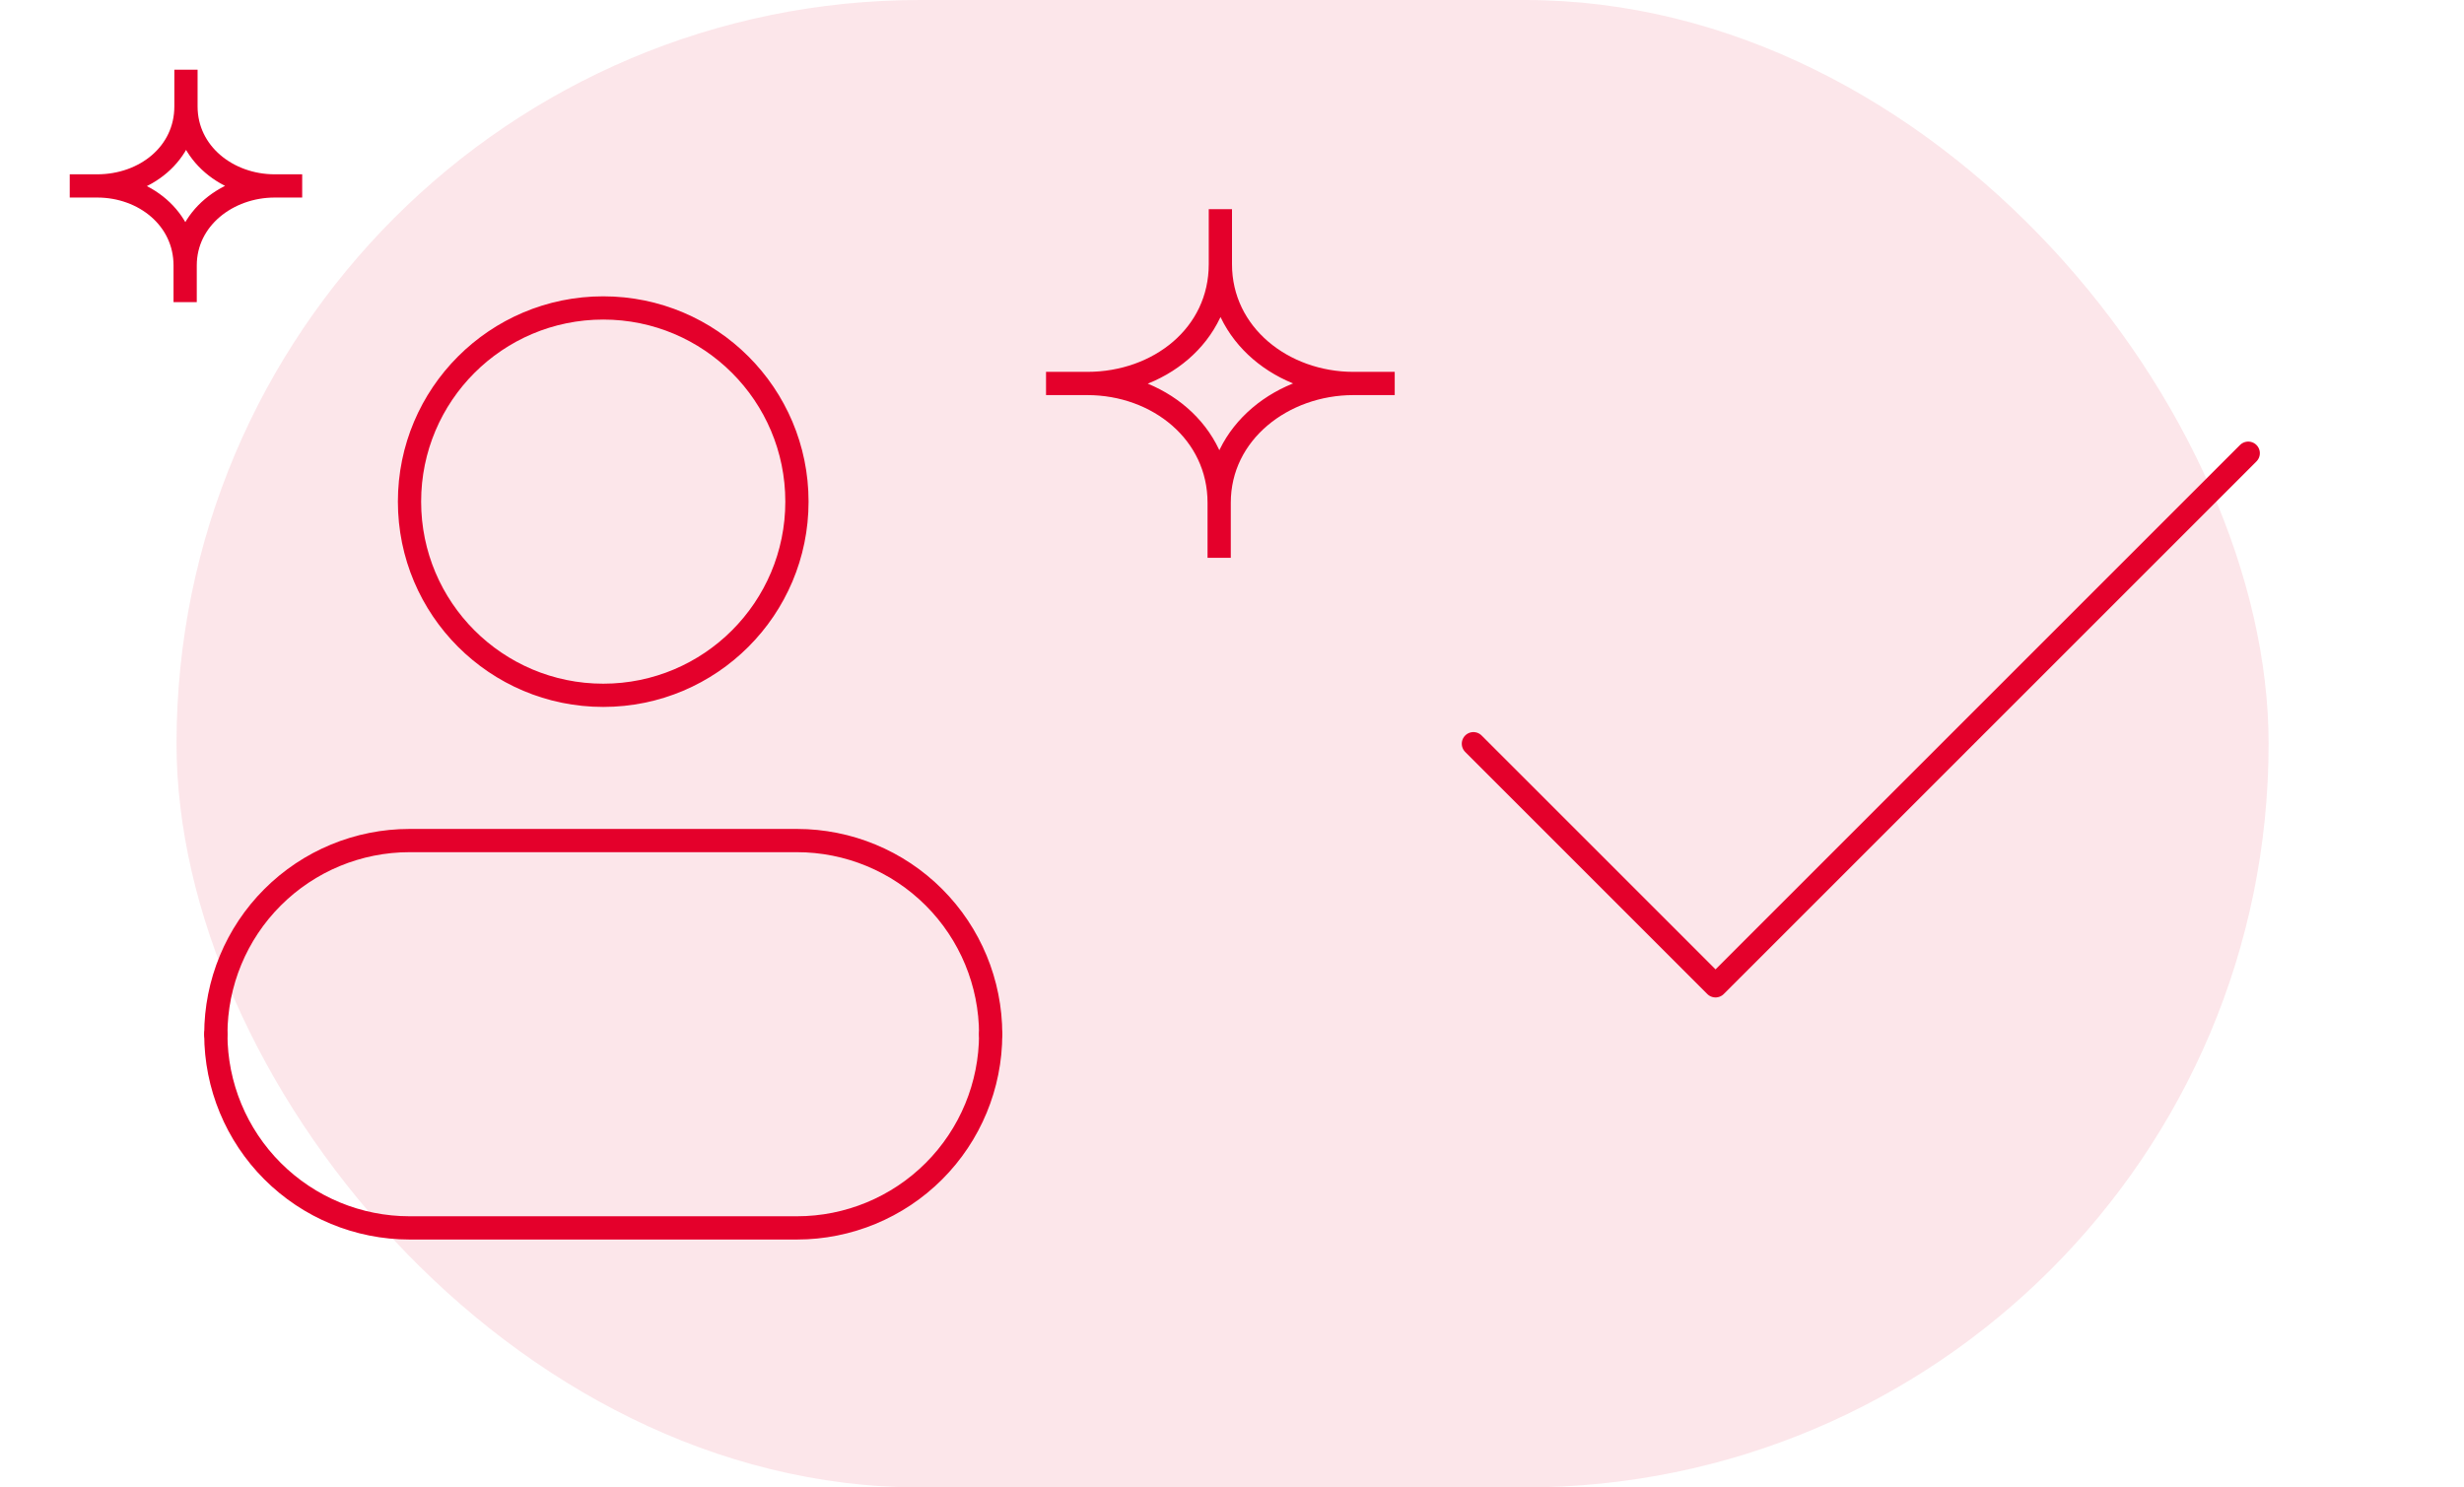 <svg width="106" height="64" viewBox="0 0 106 64" fill="none" xmlns="http://www.w3.org/2000/svg">
    <rect x="7.594" width="90" height="64" rx="32" fill="#E4002B" fill-opacity="0.1"/>
    <path d="M42.618 44.5C42.618 42.29 41.74 40.17 40.178 38.608C38.615 37.045 36.495 36.167 34.285 36.167H17.619C15.408 36.167 13.289 37.045 11.726 38.608C10.163 40.17 9.285 42.29 9.285 44.5" stroke="#E4002B" stroke-linecap="round" stroke-linejoin="round"/>
    <path d="M42.618 44.5C42.618 46.71 41.74 48.83 40.178 50.392C38.615 51.955 36.495 52.833 34.285 52.833H17.619C15.408 52.833 13.289 51.955 11.726 50.392C10.163 48.83 9.285 46.71 9.285 44.5" stroke="#E4002B" stroke-linecap="round" stroke-linejoin="round"/>
    <path d="M25.951 29.917C30.553 29.917 34.284 26.186 34.284 21.583C34.284 16.981 30.553 13.25 25.951 13.25C21.348 13.25 17.617 16.981 17.617 21.583C17.617 26.186 21.348 29.917 25.951 29.917Z" stroke="#E4002B" stroke-linecap="round" stroke-linejoin="round"/>
    <path d="M96.718 19.5L73.801 42.417L63.385 32" stroke="#E4002B" stroke-linecap="round" stroke-linejoin="round"/>
    <path d="M52.5 11.368C52.5 14.4 55.193 16.5 58.224 16.5M52.5 11.368C52.5 14.426 49.85 16.5 46.776 16.5M52.5 11.368V9M46.776 16.5C49.807 16.5 52.448 18.6 52.448 21.632M46.776 16.5H45M52.448 21.632C52.448 18.6 55.193 16.5 58.224 16.5M52.448 21.632V24M58.224 16.5H60" stroke="#E4002B"/>
    <path d="M8 4.579C8 6.6 9.795 8 11.816 8M8 4.579C8 6.618 6.233 8 4.184 8M8 4.579V3M4.184 8C6.205 8 7.965 9.4 7.965 11.421M4.184 8H3M7.965 11.421C7.965 9.4 9.795 8 11.816 8M7.965 11.421V13M11.816 8H13" stroke="#E4002B"/>
</svg>

